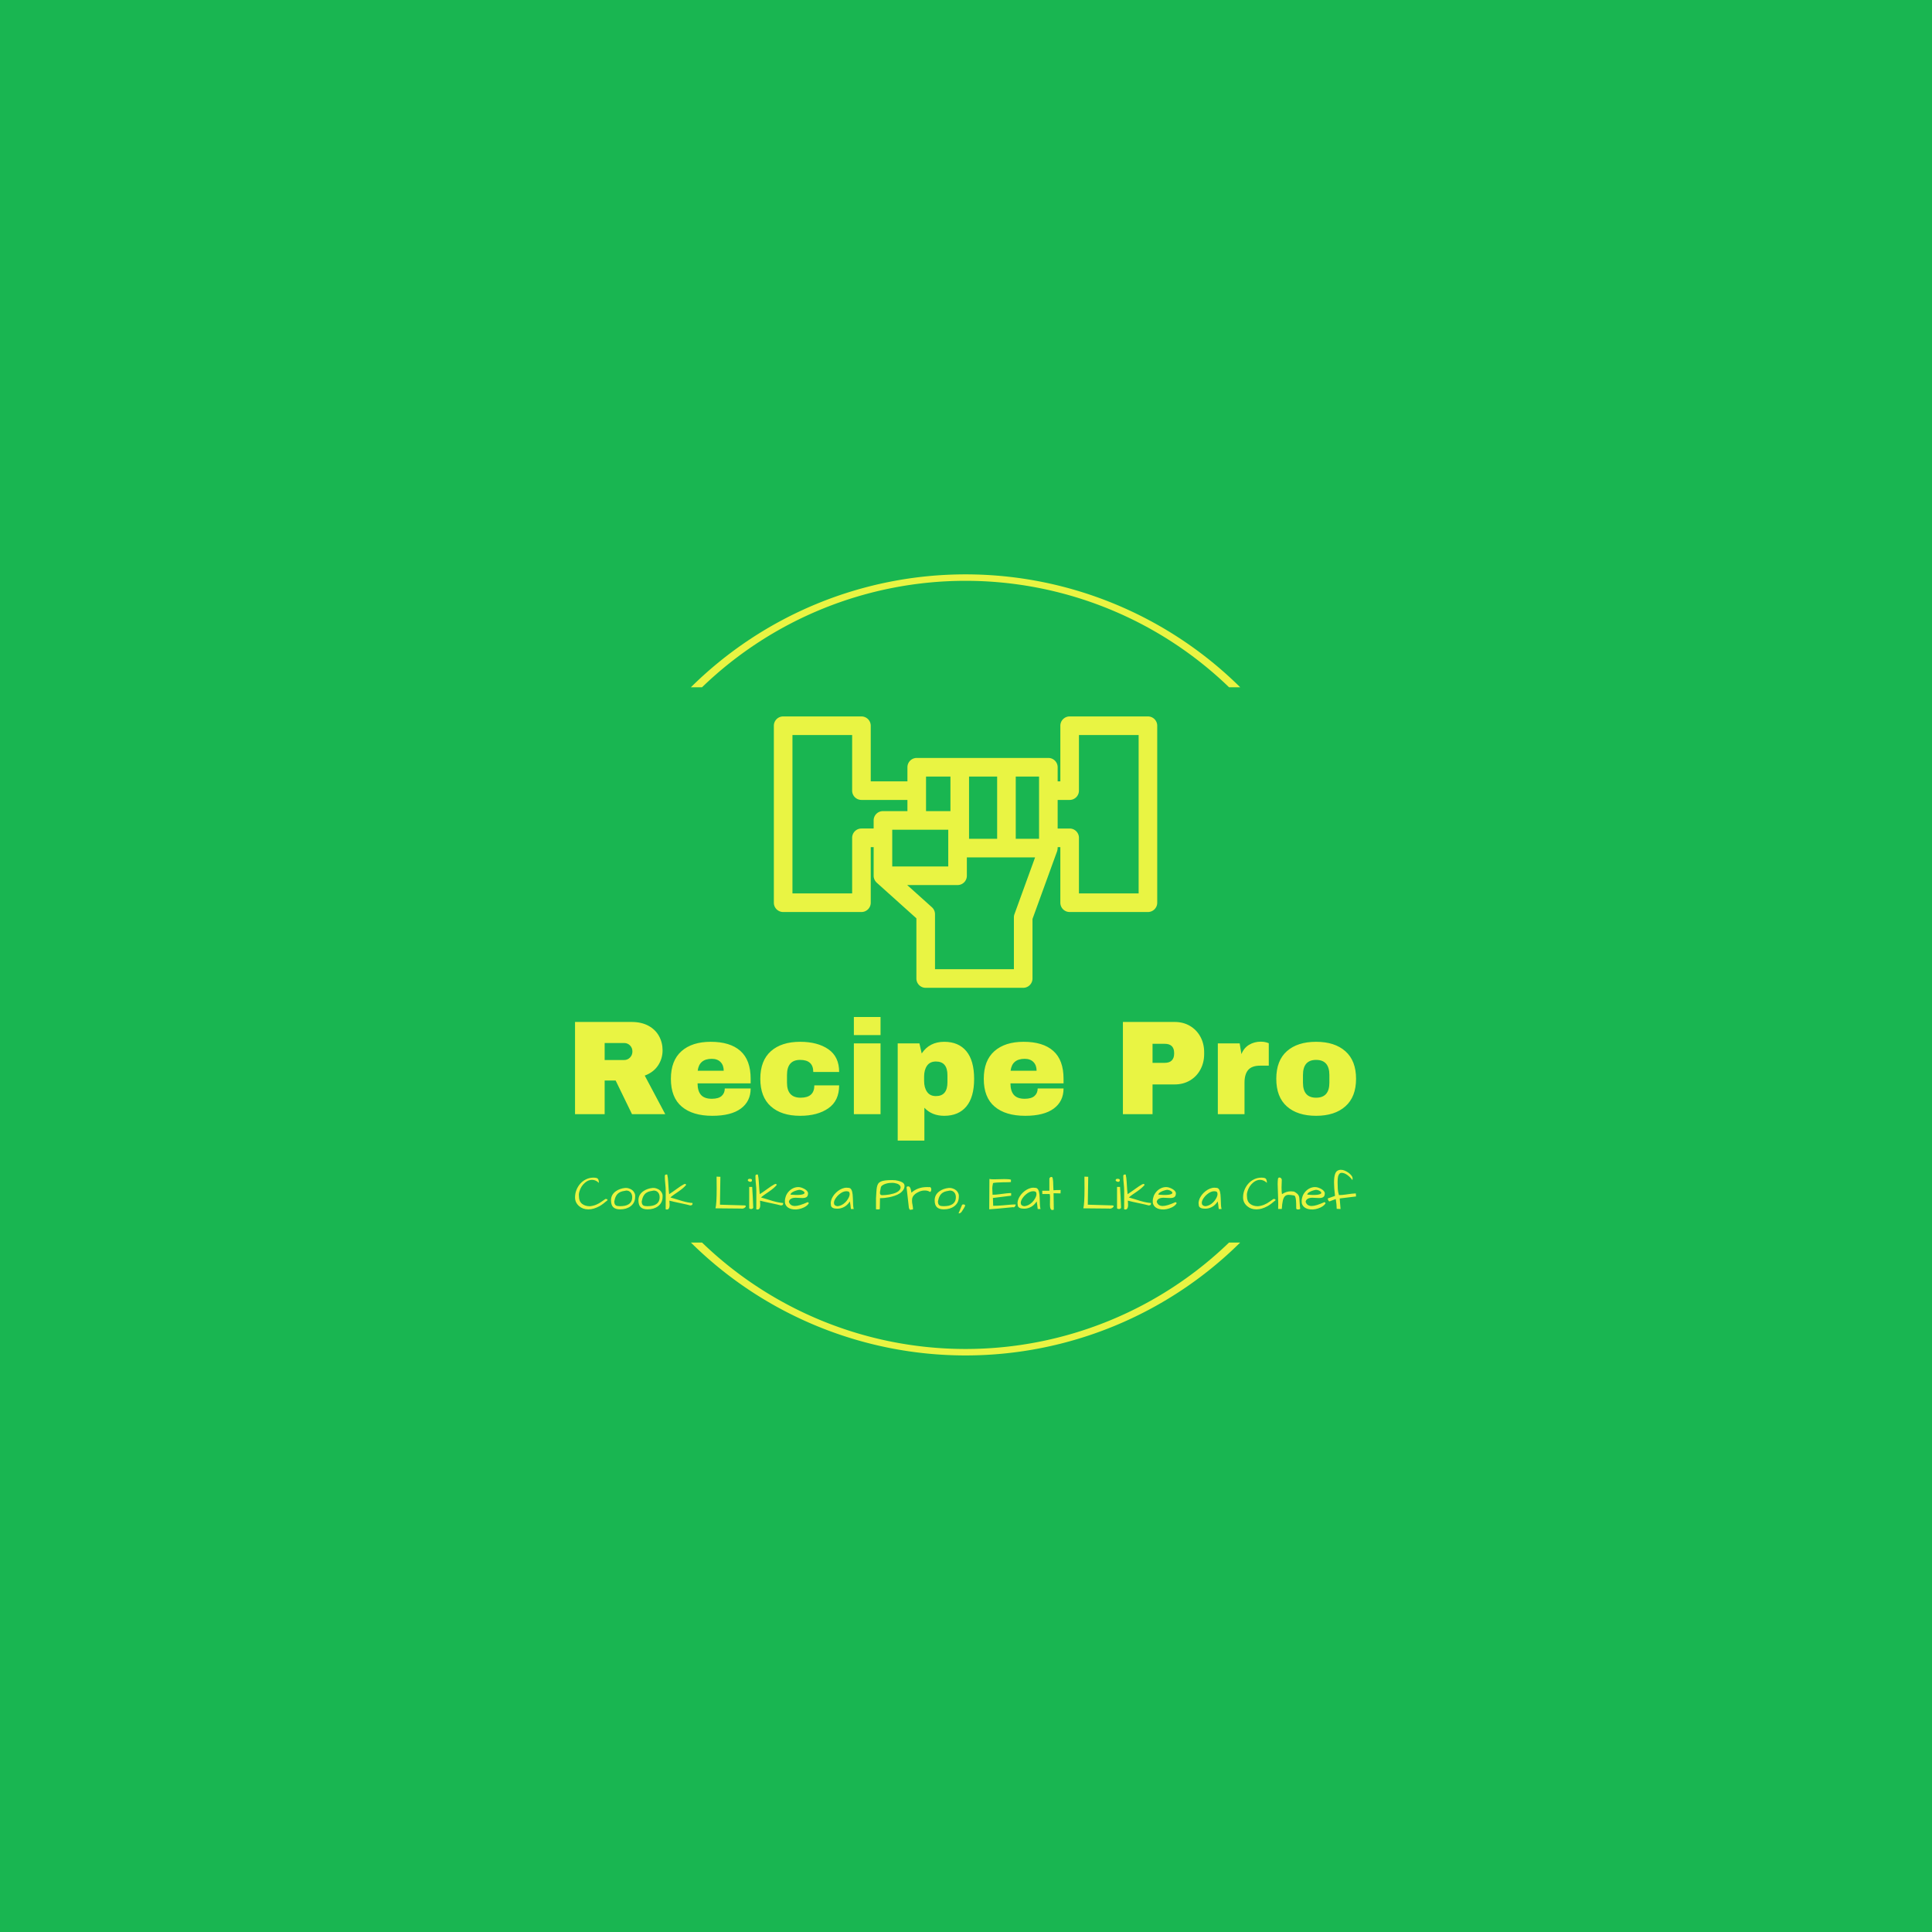<svg xmlns="http://www.w3.org/2000/svg" version="1.1" xmlns:xlink="http://www.w3.org/1999/xlink" xmlns:svgjs="http://svgjs.dev/svgjs" width="1500" height="1500" viewBox="0 0 1500 1500"><rect width="1500" height="1500" fill="#19b651"></rect><g transform="matrix(0.667,0,0,0.667,249.394,435.99)"><svg viewBox="0 0 396 248" data-background-color="#19b651" preserveAspectRatio="xMidYMid meet" height="939" width="1500" xmlns="http://www.w3.org/2000/svg" xmlns:xlink="http://www.w3.org/1999/xlink"><g id="tight-bounds" transform="matrix(1,0,0,1,0.24,0.4)"><svg viewBox="0 0 395.52 247.2" height="247.2" width="395.52"><g><svg></svg></g><g><svg viewBox="0 0 395.52 247.2" height="247.2" width="395.52"><g transform="matrix(1,0,0,1,77.698,47.215)"><svg viewBox="0 0 240.125 152.77" height="152.77" width="240.125"><g><svg viewBox="0 0 240.125 152.77" height="152.77" width="240.125"><g><svg viewBox="0 0 244.431 155.509" height="152.77" width="240.125"><g transform="matrix(1,0,0,1,0,94.058)"><svg viewBox="0 0 244.431 61.451" height="61.451" width="244.431"><g id="textblocktransform"><svg viewBox="0 0 244.431 61.451" height="61.451" width="244.431" id="textblock"><g><svg viewBox="0 0 244.431 38.683" height="38.683" width="244.431"><g transform="matrix(1,0,0,1,0,0)"><svg width="244.431" viewBox="3.7 -36.25 291.28 46.1" height="38.683" data-palette-color="#e9f443"><path d="M36.35-23.85Q36.35-20.7 34.65-18.15 32.95-15.6 29.7-14.4L29.7-14.4 37.35 0 24.95 0 18.85-12.55 14.75-12.55 14.75 0 3.7 0 3.7-34.4 24.75-34.4Q28.45-34.4 31.08-32.98 33.7-31.55 35.02-29.13 36.35-26.7 36.35-23.85L36.35-23.85ZM25.1-23.4Q25.1-24.75 24.2-25.65 23.3-26.55 22-26.55L22-26.55 14.75-26.55 14.75-20.2 22-20.2Q23.3-20.2 24.2-21.13 25.1-22.05 25.1-23.4L25.1-23.4ZM54.3-27Q61.55-27 65.37-23.6 69.2-20.2 69.2-13.2L69.2-13.2 69.2-11.5 49.4-11.5Q49.4-8.65 50.67-7.2 51.95-5.75 54.7-5.75L54.7-5.75Q57.2-5.75 58.37-6.8 59.55-7.85 59.55-9.6L59.55-9.6 69.2-9.6Q69.2-4.8 65.55-2.1 61.9 0.6 54.9 0.6L54.9 0.6Q47.55 0.6 43.5-2.83 39.45-6.25 39.45-13.2L39.45-13.2Q39.45-20 43.4-23.5 47.35-27 54.3-27L54.3-27ZM54.7-20.65Q50-20.65 49.45-16.2L49.45-16.2 59.15-16.2Q59.15-18.25 57.97-19.45 56.8-20.65 54.7-20.65L54.7-20.65ZM87.65-27Q94.15-27 98.17-24.23 102.2-21.45 102.2-15.75L102.2-15.75 92.55-15.75Q92.55-20.25 87.65-20.25L87.65-20.25Q82.75-20.25 82.75-14.6L82.75-14.6 82.75-11.75Q82.75-6.15 87.84-6.15L87.84-6.15Q92.95-6.15 92.95-10.75L92.95-10.75 102.2-10.75Q102.2-5 98.17-2.2 94.15 0.6 87.65 0.6L87.65 0.6Q80.7 0.6 76.75-2.9 72.8-6.4 72.8-13.2L72.8-13.2Q72.8-20 76.75-23.5 80.7-27 87.65-27L87.65-27ZM117.64-29.5L107.69-29.5 107.69-36.25 117.64-36.25 117.64-29.5ZM117.64 0L107.69 0 107.69-26.4 117.64-26.4 117.64 0ZM141.39-27Q146.74-27 149.64-23.5 152.54-20 152.54-13.15L152.54-13.15Q152.54-6.35 149.64-2.88 146.74 0.6 141.39 0.6L141.39 0.6Q136.79 0.6 133.99-2.4L133.99-2.4 133.99 9.85 124.04 9.85 124.04-26.4 132.14-26.4 132.99-22.65Q135.89-27 141.39-27L141.39-27ZM138.29-19.65Q136.09-19.65 134.99-18.1 133.89-16.55 133.89-14.05L133.89-14.05 133.89-12.4Q133.89-9.9 134.99-8.33 136.09-6.75 138.29-6.75L138.29-6.75Q142.59-6.75 142.59-11.9L142.59-11.9 142.59-14.55Q142.59-19.65 138.29-19.65L138.29-19.65ZM170.99-27Q178.24-27 182.06-23.6 185.89-20.2 185.89-13.2L185.89-13.2 185.89-11.5 166.09-11.5Q166.09-8.65 167.36-7.2 168.64-5.75 171.39-5.75L171.39-5.75Q173.89-5.75 175.06-6.8 176.24-7.85 176.24-9.6L176.24-9.6 185.89-9.6Q185.89-4.8 182.24-2.1 178.59 0.6 171.59 0.6L171.59 0.6Q164.24 0.6 160.19-2.83 156.14-6.25 156.14-13.2L156.14-13.2Q156.14-20 160.09-23.5 164.04-27 170.99-27L170.99-27ZM171.39-20.65Q166.69-20.65 166.14-16.2L166.14-16.2 175.84-16.2Q175.84-18.25 174.66-19.45 173.49-20.65 171.39-20.65L171.39-20.65ZM227.33-34.4Q230.53-34.4 233.03-32.93 235.53-31.45 236.93-28.88 238.33-26.3 238.33-23.1L238.33-23.1 238.33-22.45Q238.33-19.25 236.93-16.65 235.53-14.05 233.03-12.58 230.53-11.1 227.33-11.1L227.33-11.1 219.08-11.1 219.08 0 208.03 0 208.03-34.4 227.33-34.4ZM219.08-26.25L219.08-19.15 223.63-19.15Q225.38-19.15 226.26-20.05 227.13-20.95 227.13-22.5L227.13-22.5 227.13-22.9Q227.13-24.5 226.26-25.38 225.38-26.25 223.63-26.25L223.63-26.25 219.08-26.25ZM259.48-27.05Q260.63-27.05 261.53-26.78 262.43-26.5 262.43-26.45L262.43-26.45 262.43-18.1 259.23-18.1Q256.13-18.1 254.75-16.5 253.38-14.9 253.38-11.75L253.38-11.75 253.38 0 243.43 0 243.43-26.4 251.58-26.4 252.23-22.4Q253.13-24.7 255.08-25.88 257.03-27.05 259.48-27.05L259.48-27.05ZM280.08-27Q287.03-27 291-23.48 294.98-19.95 294.98-13.2L294.98-13.2Q294.98-6.45 291-2.93 287.03 0.6 280.08 0.6L280.08 0.6Q273.13 0.6 269.18-2.9 265.23-6.4 265.23-13.2L265.23-13.2Q265.23-20 269.18-23.5 273.13-27 280.08-27L280.08-27ZM280.08-20.25Q275.18-20.25 275.18-14.6L275.18-14.6 275.18-11.75Q275.18-6.15 280.08-6.15L280.08-6.15Q285.03-6.15 285.03-11.75L285.03-11.75 285.03-14.6Q285.03-20.25 280.08-20.25L280.08-20.25Z" opacity="1" transform="matrix(1,0,0,1,0,0)" fill="#e9f443" class="wordmark-text-0" data-fill-palette-color="primary" id="text-0"></path></svg></g></svg></g><g transform="matrix(1,0,0,1,0,47.815)"><svg viewBox="0 0 244.431 13.637" height="13.637" width="244.431"><g transform="matrix(1,0,0,1,0,0)"><svg width="244.431" viewBox="1.07 -40.53 800.76 44.68" height="13.637" data-palette-color="#e9f443"><path d="M25.49-27.1L25.49-27.1Q22.31-30.22 18.46-30.22L18.46-30.22Q14.79-30.22 11.43-27.44L11.43-27.44Q7.18-23.93 5.57-18.36L5.57-18.36Q4.98-16.36 4.98-15.04 4.98-13.72 5.08-12.99L5.08-12.99Q5.08-8.15 8.35-5.57L8.35-5.57Q11.43-3.17 16.21-3.17L16.21-3.17Q22.75-3.71 28.76-8.2L28.76-8.2Q30.42-9.47 32.28-10.64L32.28-10.64Q32.96-10.64 33.67-10.45 34.38-10.25 34.38-9.33L34.38-9.33Q29.54-5.13 26.22-3.27L26.22-3.27Q20.07 0.05 15.09 0.05L15.09 0.05Q14.75 0.05 14.45 0.05L14.45 0.05Q9.03 0.05 5.18-3.32L5.18-3.32Q1.07-6.88 1.07-12.21L1.07-12.21Q1.07-16.21 2.51-19.87 3.96-23.54 6.47-26.34 8.98-29.15 12.43-30.81 15.87-32.47 19.82-32.47L19.82-32.47Q23.19-32.47 24.22-31.54L24.22-31.54Q25.49-30.42 25.49-27.1ZM37.94-9.28L37.94-9.28Q37.94-15.04 42.92-18.55L42.92-18.55Q46.87-21.34 52.44-21.92L52.44-21.92Q52.73-21.92 53.81-21.92 54.88-21.92 56.69-21.29L56.69-21.29Q60.69-19.92 62.16-16.46L62.16-16.46Q62.74-15.09 62.74-14.14 62.74-13.18 62.69-12.79L62.69-12.79Q62.69-6.69 58.05-3.17L58.05-3.17Q53.76 0.05 47.31 0.05L47.31 0.05Q42.67 0.05 40.31-2.1 37.94-4.25 37.94-9.28ZM41.31-8.11L41.31-8.11Q41.31-5.08 42.92-4L42.92-4Q44.14-3.22 47.02-3.22 49.9-3.22 52.1-3.66 54.29-4.1 56-5.18L56-5.18Q59.67-7.52 59.67-12.45L59.67-12.45Q59.67-15.38 58.1-17.24L58.1-17.24Q56.39-19.24 53.61-19.24L53.61-19.24Q51.71-18.9 49.78-18.51 47.85-18.12 46.14-16.99L46.14-16.99Q42.43-14.6 41.31-8.11ZM66.06-9.28L66.06-9.28Q66.06-15.04 71.04-18.55L71.04-18.55Q75-21.34 80.56-21.92L80.56-21.92Q80.85-21.92 81.93-21.92 83-21.92 84.81-21.29L84.81-21.29Q88.81-19.92 90.28-16.46L90.28-16.46Q90.86-15.09 90.86-14.14 90.86-13.18 90.82-12.79L90.82-12.79Q90.82-6.69 86.18-3.17L86.18-3.17Q81.88 0.05 75.43 0.05L75.43 0.05Q70.8 0.05 68.43-2.1 66.06-4.25 66.06-9.28ZM69.43-8.11L69.43-8.11Q69.43-5.08 71.04-4L71.04-4Q72.26-3.22 75.14-3.22 78.02-3.22 80.22-3.66 82.42-4.1 84.13-5.18L84.13-5.18Q87.79-7.52 87.79-12.45L87.79-12.45Q87.79-15.38 86.23-17.24L86.23-17.24Q84.52-19.24 81.73-19.24L81.73-19.24Q79.83-18.9 77.9-18.51 75.97-18.12 74.26-16.99L74.26-16.99Q70.55-14.6 69.43-8.11ZM97.8-8.89L97.8-8.89 98.04-4.64Q98.04-0.73 96.18 0.1L96.18 0.1Q95.79 0.24 95.26 0.24 94.72 0.24 93.99 0L93.99 0 94.04-18.26Q94.04-22.22 93.57-26.2 93.11-30.18 93.11-34.13L93.11-34.13Q93.11-35.69 94.77-35.69L94.77-35.69 95.16-35.69Q95.5-35.69 95.6-35.64L95.6-35.64Q96.33-32.62 96.57-28.32L96.57-28.32Q97.11-18.8 97.55-15.53L97.55-15.53Q98.38-15.97 101.26-18.02 104.14-20.07 105.9-21.31 107.66-22.56 109.22-23.63L109.22-23.63Q112.88-26.03 113.81-26.03L113.81-26.03Q114.59-26.03 115.03-25.1L115.03-25.1Q112.59-22.02 107.17-18.26L107.17-18.26Q104.97-16.75 102.8-15.26 100.63-13.77 98.82-12.16L98.82-12.16Q102.09-11.28 105.02-10.33 107.95-9.38 110.69-8.59L110.69-8.59Q116.98-6.74 121.53-6.49L121.53-6.49Q121.53-5.18 121.28-4.79L121.28-4.79Q120.84-4.1 119.47-4L119.47-4 119.08-4Q116.11-4.83 111.17-5.86L111.17-5.86Q101.46-7.86 97.8-8.89ZM146.28-21.34L146.28-21.34 146.18-33.5 150.09-33.35 149.65-4.74 175.38-4Q176.16-3.76 176.16-3.17 176.16-2.59 175.43-1.95L175.43-1.95Q174.01-0.68 172.2-0.68L172.2-0.68Q171.76-0.68 171.28-0.78L171.28-0.78 145.06-1.03Q146.28-5.57 146.28-21.34ZM179.62-22.95L182.7-22.95Q183.33-13.82 183.77-1.81L183.77-1.81Q183.48-0.29 181.43-0.29L181.43-0.29Q180.89-0.29 180.33-0.51 179.77-0.73 179.62-1.12L179.62-1.12 179.62-22.95ZM178.16-29.59L178.16-29.59Q178.16-31.3 180.16-31.3L180.16-31.3Q181.48-31.3 182.31-30.71L182.31-30.71Q182.46-30.18 182.46-29.66 182.46-29.15 182.07-28.66L182.07-28.66Q181.67-28.17 180.89-28.17 180.11-28.17 179.33-28.54 178.55-28.91 178.16-29.59ZM190.71-8.89L190.71-8.89 190.95-4.64Q190.95-0.73 189.09 0.1L189.09 0.1Q188.7 0.24 188.17 0.24 187.63 0.24 186.9 0L186.9 0 186.95-18.26Q186.95-22.22 186.48-26.2 186.02-30.18 186.02-34.13L186.02-34.13Q186.02-35.69 187.68-35.69L187.68-35.69 188.07-35.69Q188.41-35.69 188.51-35.64L188.51-35.64Q189.24-32.62 189.48-28.32L189.48-28.32Q190.02-18.8 190.46-15.53L190.46-15.53Q191.29-15.97 194.17-18.02 197.05-20.07 198.81-21.31 200.57-22.56 202.13-23.63L202.13-23.63Q205.79-26.03 206.72-26.03L206.72-26.03Q207.5-26.03 207.94-25.1L207.94-25.1Q205.5-22.02 200.08-18.26L200.08-18.26Q197.88-16.75 195.71-15.26 193.54-13.77 191.73-12.16L191.73-12.16Q195-11.28 197.93-10.33 200.86-9.38 203.6-8.59L203.6-8.59Q209.89-6.74 214.44-6.49L214.44-6.49Q214.44-5.18 214.19-4.79L214.19-4.79Q213.75-4.1 212.38-4L212.38-4 211.99-4Q209.02-4.83 204.08-5.86L204.08-5.86Q194.37-7.86 190.71-8.89ZM226.54-3.42L226.54-3.42Q230.84-3.42 239.48-7.32L239.48-7.32Q240.02-7.32 240.36-6.96 240.7-6.59 240.7-6.1L240.7-6.1Q238.75-2.78 233.23-0.93 227.71 0.93 222.93-0.29L222.93-0.29Q217.51-1.71 216.34-6.4L216.34-6.4Q216.24-7.32 216.24-8.89 216.24-10.45 217.05-13.01 217.85-15.58 219.8-17.87 221.76-20.17 224.39-21.48 227.03-22.8 230.01-22.8L230.01-22.8Q232.84-22.8 236.36-20.85L236.36-20.85Q238.02-19.92 238.99-18.75 239.97-17.58 239.97-16.36L239.97-16.36Q239.97-16.02 239.92-15.67L239.92-15.67Q239.82-12.7 237.04-11.91L237.04-11.91Q235.82-11.57 234.21-11.57L234.21-11.57 227.18-11.87Q223.66-11.87 221.81-10.35L221.81-10.35Q220.73-9.52 220.29-7.86L220.29-7.86Q221.51-3.42 226.54-3.42ZM235.26-18.51Q234.16-19.29 232.99-19.63 231.82-19.97 231.03-19.97 230.25-19.97 228.5-19.46 226.74-18.95 225.37-18.31L225.37-18.31Q222-16.75 222-15.04L222-15.04Q225.91-14.7 227.86-14.7L227.86-14.7Q233.28-14.7 235.19-15.63L235.19-15.63Q236.36-16.11 236.36-16.85L236.36-16.85Q236.36-17.72 235.26-18.51ZM282.84-8.11L282.84-8.11Q279.17-2.34 273.07-0.98L273.07-0.98Q271.65-0.68 270.51-0.68 269.36-0.68 268.6-0.71 267.85-0.73 266.92-0.93 265.99-1.12 265.21-1.56L265.21-1.56Q263.4-2.59 263.4-4.44L263.4-4.44Q263.21-5.32 263.21-6.42 263.21-7.52 263.7-9.33 264.18-11.13 265.48-13.23 266.77-15.33 268.63-17.09L268.63-17.09Q272.48-20.8 276.98-21.88L276.98-21.88Q278.3-22.17 279.39-22.17 280.49-22.17 281.37-22.02L281.37-22.02Q284.2-22.02 285.18-18.16L285.18-18.16Q285.81-15.72 285.94-11.35 286.06-6.98 286.18-4.61 286.3-2.25 286.79-0.29L286.79-0.29 283.91-0.29Q283.72-1.61 283.62-2.64 283.52-3.66 283.42-4.54L283.42-4.54Q283.18-6.59 282.84-8.11ZM282.64-15.67L282.64-15.67Q282.64-18.51 279.86-18.51L279.86-18.51Q279.52-18.55 279.17-18.55L279.17-18.55Q275.61-18.55 271.65-15.14L271.65-15.14Q269.8-13.57 268.48-11.62L268.48-11.62Q266.53-8.84 266.53-6.64L266.53-6.64Q266.53-3.76 269.85-3.22L269.85-3.22Q274.24-3.32 278.25-7.23L278.25-7.23Q279.96-8.94 281.08-10.94L281.08-10.94Q282.64-13.62 282.64-15.67ZM311.84 0.1L311.84 0.1 309.64 0 309.64-11.38Q309.88-15.04 310.03-17.87 310.18-20.7 310.57-22.75 310.96-24.8 311.84-26.2 312.71-27.59 314.47-28.42L314.47-28.42Q317.65-29.98 326.14-29.98L326.14-29.98Q329.8-29.98 332.34-29.27 334.88-28.56 336.1-27.93L336.1-27.93Q338.89-26.56 338.89-24.12 338.89-21.68 337.49-19.7 336.1-17.72 333.88-16.28 331.66-14.84 328.88-13.92 326.09-12.99 323.31-12.4L323.31-12.4Q318.33-11.43 313.74-11.43L313.74-11.43 313.54-0.49Q313.54 0.1 311.84 0.1ZM313.69-16.94L313.69-16.94Q313.69-14.5 315.79-14.5L315.79-14.5Q316.08-14.5 316.82-14.53 317.55-14.55 319.38-14.67 321.21-14.79 323.26-15.16 325.31-15.53 327.39-16.11 329.46-16.7 331.12-17.58L331.12-17.58Q334.88-19.63 334.88-22.8L334.88-22.8Q334.15-25.98 329.07-26.86L329.07-26.86Q327.56-27.15 326.36-27.15 325.17-27.15 323.53-27.03 321.89-26.9 319.75-26.27 317.6-25.63 316.13-24.56 314.67-23.49 314.52-22.07L314.52-22.07Q314.47-21.48 314.28-20.7L314.28-20.7Q313.69-18.21 313.69-16.94ZM364.96-17.82L364.96-17.82Q362.91-19.29 359.68-19.29L359.68-19.29Q356.66-19.29 354.07-18.16L354.07-18.16Q349.19-16.11 347.38-12.89L347.38-12.89Q346.6-11.43 346.6-9.77L346.6-9.77Q346.6-9.47 346.6-8.13 346.6-6.79 347.09-4.52 347.57-2.25 347.57 0.1L347.57 0.1Q346.55 0.15 345.91 0.34 345.28 0.54 344.84 0.54 344.4 0.54 344.08 0.15 343.77-0.24 343.38-1.37L343.38-1.37Q343.33-1.66 343.18-3.03 343.03-4.39 342.81-6.35 342.59-8.3 342.33-10.62 342.06-12.94 341.81-15.19L341.81-15.19Q341.28-20.07 340.98-22.36L340.98-22.36Q340.98-23.54 342.69-23.54L342.69-23.54Q343.72-23.54 344.3-22.68 344.89-21.83 345.23-20.73 345.57-19.63 345.7-18.55 345.82-17.48 345.91-17.04L345.91-17.04Q352.36-22.8 361.93-22.8L361.93-22.8Q363-22.8 364.18-22.75L364.18-22.75Q364.47-22.8 364.91-22.8 365.35-22.8 365.79-22.22L365.79-22.22Q366.32-21.53 366.32-20.56L366.32-20.56Q366.32-18.12 364.96-17.82ZM369.79-9.28L369.79-9.28Q369.79-15.04 374.77-18.55L374.77-18.55Q378.72-21.34 384.29-21.92L384.29-21.92Q384.58-21.92 385.66-21.92 386.73-21.92 388.54-21.29L388.54-21.29Q392.54-19.92 394.01-16.46L394.01-16.46Q394.59-15.09 394.59-14.14 394.59-13.18 394.55-12.79L394.55-12.79Q394.55-6.69 389.91-3.17L389.91-3.17Q385.61 0.05 379.16 0.05L379.16 0.05Q374.53 0.05 372.16-2.1 369.79-4.25 369.79-9.28ZM373.16-8.11L373.16-8.11Q373.16-5.08 374.77-4L374.77-4Q375.99-3.22 378.87-3.22 381.75-3.22 383.95-3.66 386.15-4.1 387.86-5.18L387.86-5.18Q391.52-7.52 391.52-12.45L391.52-12.45Q391.52-15.38 389.96-17.24L389.96-17.24Q388.25-19.24 385.46-19.24L385.46-19.24Q383.56-18.9 381.63-18.51 379.7-18.12 377.99-16.99L377.99-16.99Q374.28-14.6 373.16-8.11ZM394.3 4.05L397.72-4.2Q398.01-4.83 398.4-4.93 398.79-5.03 399.23-5.03 399.67-5.03 400.06-4.93L400.06-4.93Q400.74-4.74 401.04-4.1L401.04-4.1Q401.04-4 401.04-3.83 401.04-3.66 400.84-3.2 400.65-2.73 400.23-1.98 399.82-1.22 399.33-0.42 398.84 0.39 398.35 1.12 397.86 1.86 397.64 2.25 397.42 2.64 397.08 2.98L397.08 2.98Q395.91 4.15 394.88 4.15L394.88 4.15Q394.59 4.15 394.3 4.05L394.3 4.05ZM430.62-30.76L441.51-31.01Q446.39-31.01 448-30.37L448-30.37 448-27.98Q446.69-27.78 444.39-27.76 442.1-27.73 439.51-27.69L439.51-27.69Q432.28-27.54 429.65-26.95L429.65-26.95Q428.81-23.05 428.86-21.63 428.91-20.21 428.96-19.43L428.96-19.43Q429.16-17.53 429.16-14.94L429.16-14.94Q432.48-14.94 436.75-15.53 441.02-16.11 443.37-16.38 445.71-16.65 448.2-16.65L448.2-16.65 448.2-13.96 429.5-11.62 429.79-3.61Q434.63-3.61 439.68-4.08 444.73-4.54 447.35-4.76 449.96-4.98 452.89-4.98L452.89-4.98Q452.89-4 452.3-3.13L452.3-3.13Q451.13-1.56 450.2-2.2L450.2-2.2Q441.61-1.27 434.85-0.73 428.08-0.2 425.74 0L425.74 0 425.93-31.15Q427.2-30.76 430.62-30.76L430.62-30.76ZM474.37-8.11L474.37-8.11Q470.71-2.34 464.6-0.98L464.6-0.98Q463.19-0.68 462.04-0.68 460.89-0.68 460.14-0.71 459.38-0.73 458.45-0.93 457.52-1.12 456.74-1.56L456.74-1.56Q454.94-2.59 454.94-4.44L454.94-4.44Q454.74-5.32 454.74-6.42 454.74-7.52 455.23-9.33 455.72-11.13 457.01-13.23 458.3-15.33 460.16-17.09L460.16-17.09Q464.02-20.8 468.51-21.88L468.51-21.88Q469.83-22.17 470.93-22.17 472.03-22.17 472.9-22.02L472.9-22.02Q475.74-22.02 476.71-18.16L476.71-18.16Q477.35-15.72 477.47-11.35 477.59-6.98 477.71-4.61 477.84-2.25 478.32-0.29L478.32-0.29 475.44-0.29Q475.25-1.61 475.15-2.64 475.05-3.66 474.96-4.54L474.96-4.54Q474.71-6.59 474.37-8.11ZM474.17-15.67L474.17-15.67Q474.17-18.51 471.39-18.51L471.39-18.51Q471.05-18.55 470.71-18.55L470.71-18.55Q467.14-18.55 463.19-15.14L463.19-15.14Q461.33-13.57 460.01-11.62L460.01-11.62Q458.06-8.84 458.06-6.64L458.06-6.64Q458.06-3.76 461.38-3.22L461.38-3.22Q465.78-3.32 469.78-7.23L469.78-7.23Q471.49-8.94 472.61-10.94L472.61-10.94Q474.17-13.62 474.17-15.67ZM487.99-4.69L487.99-4.69 488.09-12.5Q488.09-14.36 487.75-15.67L487.75-15.67 480.18-15.67 480.08-19.04 487.4-19.04 487.4-31.64Q487.55-32.08 487.99-32.52L487.99-32.52Q488.67-33.2 489.14-33.2 489.6-33.2 489.94-33.11 490.28-33.01 490.68-32.42L490.68-32.42Q491.46-29.2 491.46-22.71L491.46-22.71Q491.46-21.09 491.6-19.53L491.6-19.53Q493.17-19.73 494.73-19.73L494.73-19.73Q494.73-19.73 497.27-19.73L497.27-19.73Q498.19-19.73 498.98-19.82L498.98-19.82 498.83-16.31 491.7-16.5 491.94 0.34Q491.07 0.73 490.43 0.73L490.43 0.73Q487.99 0.73 487.99-4.69ZM523.43-21.34L523.43-21.34 523.34-33.5 527.24-33.35 526.8-4.74 552.54-4Q553.32-3.76 553.32-3.17 553.32-2.59 552.58-1.95L552.58-1.95Q551.17-0.68 549.36-0.68L549.36-0.68Q548.92-0.68 548.43-0.78L548.43-0.78 522.21-1.03Q523.43-5.57 523.43-21.34ZM556.78-22.95L559.86-22.95Q560.49-13.82 560.93-1.81L560.93-1.81Q560.64-0.29 558.59-0.29L558.59-0.29Q558.05-0.29 557.49-0.51 556.93-0.73 556.78-1.12L556.78-1.12 556.78-22.95ZM555.32-29.59L555.32-29.59Q555.32-31.3 557.32-31.3L557.32-31.3Q558.64-31.3 559.47-30.71L559.47-30.71Q559.61-30.18 559.61-29.66 559.61-29.15 559.22-28.66L559.22-28.66Q558.83-28.17 558.05-28.17 557.27-28.17 556.49-28.54 555.71-28.91 555.32-29.59ZM567.86-8.89L567.86-8.89 568.11-4.64Q568.11-0.73 566.25 0.1L566.25 0.1Q565.86 0.24 565.32 0.24 564.79 0.24 564.05 0L564.05 0 564.1-18.26Q564.1-22.22 563.64-26.2 563.17-30.18 563.17-34.13L563.17-34.13Q563.17-35.69 564.84-35.69L564.84-35.69 565.23-35.69Q565.57-35.69 565.67-35.64L565.67-35.64Q566.4-32.62 566.64-28.32L566.64-28.32Q567.18-18.8 567.62-15.53L567.62-15.53Q568.45-15.97 571.33-18.02 574.21-20.07 575.97-21.31 577.73-22.56 579.29-23.63L579.29-23.63Q582.95-26.03 583.88-26.03L583.88-26.03Q584.66-26.03 585.1-25.1L585.1-25.1Q582.66-22.02 577.24-18.26L577.24-18.26Q575.04-16.75 572.87-15.26 570.69-13.77 568.89-12.16L568.89-12.16Q572.16-11.28 575.09-10.33 578.02-9.38 580.75-8.59L580.75-8.59Q587.05-6.74 591.59-6.49L591.59-6.49Q591.59-5.18 591.35-4.79L591.35-4.79Q590.91-4.1 589.54-4L589.54-4 589.15-4Q586.17-4.83 581.24-5.86L581.24-5.86Q571.52-7.86 567.86-8.89ZM603.7-3.42L603.7-3.42Q608-3.42 616.64-7.32L616.64-7.32Q617.18-7.32 617.52-6.96 617.86-6.59 617.86-6.1L617.86-6.1Q615.91-2.78 610.39-0.93 604.87 0.93 600.09-0.29L600.09-0.29Q594.67-1.71 593.49-6.4L593.49-6.4Q593.4-7.32 593.4-8.89 593.4-10.45 594.2-13.01 595.01-15.58 596.96-17.87 598.91-20.17 601.55-21.48 604.19-22.8 607.17-22.8L607.17-22.8Q610-22.8 613.51-20.85L613.51-20.85Q615.17-19.92 616.15-18.75 617.13-17.58 617.13-16.36L617.13-16.36Q617.13-16.02 617.08-15.67L617.08-15.67Q616.98-12.7 614.2-11.91L614.2-11.91Q612.98-11.57 611.37-11.57L611.37-11.57 604.33-11.87Q600.82-11.87 598.96-10.35L598.96-10.35Q597.89-9.52 597.45-7.86L597.45-7.86Q598.67-3.42 603.7-3.42ZM612.42-18.51Q611.32-19.29 610.15-19.63 608.97-19.97 608.19-19.97 607.41-19.97 605.65-19.46 603.9-18.95 602.53-18.31L602.53-18.31Q599.16-16.75 599.16-15.04L599.16-15.04Q603.06-14.7 605.02-14.7L605.02-14.7Q610.44-14.7 612.34-15.63L612.34-15.63Q613.51-16.11 613.51-16.85L613.51-16.85Q613.51-17.72 612.42-18.51ZM659.99-8.11L659.99-8.11Q656.33-2.34 650.23-0.98L650.23-0.98Q648.81-0.68 647.66-0.68 646.52-0.68 645.76-0.71 645-0.73 644.08-0.93 643.15-1.12 642.37-1.56L642.37-1.56Q640.56-2.59 640.56-4.44L640.56-4.44Q640.36-5.32 640.36-6.42 640.36-7.52 640.85-9.33 641.34-11.13 642.64-13.23 643.93-15.33 645.78-17.09L645.78-17.09Q649.64-20.8 654.13-21.88L654.13-21.88Q655.45-22.17 656.55-22.17 657.65-22.17 658.53-22.02L658.53-22.02Q661.36-22.02 662.34-18.16L662.34-18.16Q662.97-15.72 663.09-11.35 663.22-6.98 663.34-4.61 663.46-2.25 663.95-0.29L663.95-0.29 661.07-0.29Q660.87-1.61 660.77-2.64 660.68-3.66 660.58-4.54L660.58-4.54Q660.34-6.59 659.99-8.11ZM659.8-15.67L659.8-15.67Q659.8-18.51 657.02-18.51L657.02-18.51Q656.67-18.55 656.33-18.55L656.33-18.55Q652.77-18.55 648.81-15.14L648.81-15.14Q646.96-13.57 645.64-11.62L645.64-11.62Q643.68-8.84 643.68-6.64L643.68-6.64Q643.68-3.76 647.01-3.22L647.01-3.22Q651.4-3.32 655.4-7.23L655.4-7.23Q657.11-8.94 658.24-10.94L658.24-10.94Q659.8-13.62 659.8-15.67ZM710.43-27.1L710.43-27.1Q707.25-30.22 703.4-30.22L703.4-30.22Q699.73-30.22 696.37-27.44L696.37-27.44Q692.12-23.93 690.51-18.36L690.51-18.36Q689.92-16.36 689.92-15.04 689.92-13.72 690.02-12.99L690.02-12.99Q690.02-8.15 693.29-5.57L693.29-5.57Q696.37-3.17 701.15-3.17L701.15-3.17Q707.69-3.71 713.7-8.2L713.7-8.2Q715.36-9.47 717.22-10.64L717.22-10.64Q717.9-10.64 718.61-10.45 719.31-10.25 719.31-9.33L719.31-9.33Q714.48-5.13 711.16-3.27L711.16-3.27Q705.01 0.05 700.03 0.05L700.03 0.05Q699.69 0.05 699.39 0.05L699.39 0.05Q693.97 0.05 690.12-3.32L690.12-3.32Q686.01-6.88 686.01-12.21L686.01-12.21Q686.01-16.21 687.45-19.87 688.89-23.54 691.41-26.34 693.92-29.15 697.37-30.81 700.81-32.47 704.76-32.47L704.76-32.47Q708.13-32.47 709.16-31.54L709.16-31.54Q710.43-30.42 710.43-27.1ZM744.61-0.68L744.61-0.68Q744.17 0.15 742.33 0.15 740.5 0.15 740.5-1.17L740.5-1.17Q740.5-6.93 740.26-9.08L740.26-9.08Q739.82-13.82 738.4-14.16L738.4-14.16Q734.89-14.84 732.67-14.84 730.45-14.84 729-13.5 727.56-12.16 726.81-9.06 726.05-5.96 725.71-0.34L725.71-0.34 721.95-0.34Q722.05-3.13 722.05-5.52 722.05-7.91 721.95-11.21 721.85-14.5 721.7-18.41L721.7-18.41Q721.46-22.9 721.46-26 721.46-29.1 721.85-31.69L721.85-31.69Q722.34-32.62 723.27-32.62L723.27-32.62Q724.39-32.62 725.03-31.81 725.66-31.01 725.71-30.37L725.71-30.37 725.46-22.31Q725.46-17.77 725.9-15.53L725.9-15.53Q730.3-18.46 734.99-18.46L734.99-18.46Q736.5-18.46 738.21-18.21L738.21-18.21Q741.87-16.31 742.99-14.16L742.99-14.16Q743.53-13.04 743.68-11.77 743.82-10.5 743.87-8.89L743.87-8.89Q744.17-3.32 744.61-0.68ZM756.37-3.42L756.37-3.42Q760.67-3.42 769.31-7.32L769.31-7.32Q769.85-7.32 770.19-6.96 770.53-6.59 770.53-6.1L770.53-6.1Q768.58-2.78 763.06-0.93 757.54 0.93 752.76-0.29L752.76-0.29Q747.34-1.71 746.17-6.4L746.17-6.4Q746.07-7.32 746.07-8.89 746.07-10.45 746.87-13.01 747.68-15.58 749.63-17.87 751.59-20.17 754.22-21.48 756.86-22.8 759.84-22.8L759.84-22.8Q762.67-22.8 766.18-20.85L766.18-20.85Q767.84-19.92 768.82-18.75 769.8-17.58 769.8-16.36L769.8-16.36Q769.8-16.02 769.75-15.67L769.75-15.67Q769.65-12.7 766.87-11.91L766.87-11.91Q765.65-11.57 764.04-11.57L764.04-11.57 757.01-11.87Q753.49-11.87 751.63-10.35L751.63-10.35Q750.56-9.52 750.12-7.86L750.12-7.86Q751.34-3.42 756.37-3.42ZM765.09-18.51Q763.99-19.29 762.82-19.63 761.64-19.97 760.86-19.97 760.08-19.97 758.32-19.46 756.57-18.95 755.2-18.31L755.2-18.31Q751.83-16.75 751.83-15.04L751.83-15.04Q755.74-14.7 757.69-14.7L757.69-14.7Q763.11-14.7 765.01-15.63L765.01-15.63Q766.18-16.11 766.18-16.85L766.18-16.85Q766.18-17.72 765.09-18.51ZM801.48-16.31L801.48-16.31Q801.73-16.31 801.73-14.99 801.73-13.67 801.83-13.18L801.83-13.18 785.08-11.13 785.96-0.29 782-0.49Q782-4.88 781.03-10.55L781.03-10.55 774.68-8.11Q774.04-8.11 773.6-8.84L773.6-8.84Q772.82-10.11 772.82-11.13L772.82-11.13 780.24-13.77Q779.27-22.17 779.27-27.42 779.27-32.67 780.15-35.6 781.03-38.53 782.71-39.53 784.4-40.53 786.3-40.53 788.2-40.53 790.18-39.7 792.16-38.87 793.97-37.6 795.77-36.33 797.04-34.74 798.31-33.15 798.31-31.64L798.31-31.64Q798.31-30.47 798.07-29.98L798.07-29.98Q796.11-32.71 793.33-34.86L793.33-34.86Q790.01-37.4 787.08-37.4L787.08-37.4Q784.3-37.4 783.37-33.45L783.37-33.45Q782.93-31.4 782.93-27.66 782.93-23.93 783.13-20.83 783.32-17.72 784.3-14.6L784.3-14.6Q787.32-14.6 791.08-15.14L791.08-15.14Q798.31-16.26 801.48-16.31Z" opacity="1" transform="matrix(1,0,0,1,0,0)" fill="#e9f443" class="slogan-text-1" data-fill-palette-color="secondary" id="text-1"></path></svg></g></svg></g></svg></g></svg></g><g transform="matrix(1,0,0,1,62.228,0)"><svg viewBox="0 0 119.975 84.926" height="84.926" width="119.975"><g><svg xmlns="http://www.w3.org/2000/svg" xmlns:xlink="http://www.w3.org/1999/xlink" version="1.1" x="0" y="0" viewBox="10.207 28.231 123.666 87.539" enable-background="new 0 0 144.083 144" xml:space="preserve" height="84.926" width="119.975" class="icon-icon-0" data-fill-palette-color="accent" id="icon-0"><path d="M130.875 28.231H105.621A3 3 0 0 0 102.621 31.231V49.164H101.754V44.621A3 3 0 0 0 98.754 41.621H56.295A3 3 0 0 0 53.295 44.621V49.164H41.461V31.231A3 3 0 0 0 38.461 28.231H13.207A3 3 0 0 0 10.207 31.231V88.32A3 3 0 0 0 13.207 91.32H38.461A3 3 0 0 0 41.461 88.32V70.387H42.395V79.625C42.395 79.838 42.418 80.045 42.46 80.245 42.468 80.28 42.483 80.312 42.492 80.348 42.533 80.512 42.581 80.673 42.647 80.825 42.67 80.879 42.704 80.927 42.73 80.979 42.795 81.106 42.861 81.232 42.943 81.349 42.984 81.406 43.032 81.456 43.077 81.511 43.161 81.614 43.246 81.714 43.343 81.806 43.36 81.822 43.371 81.84 43.388 81.856L56.186 93.354V112.77A3 3 0 0 0 59.186 115.77H90.637A3 3 0 0 0 93.637 112.77V93.56L101.572 71.725C101.589 71.681 101.59 71.634 101.603 71.589A2.8 2.8 0 0 0 101.733 70.885C101.737 70.823 101.752 70.764 101.752 70.7V70.387H102.619V88.32A3 3 0 0 0 105.619 91.32H130.873A3 3 0 0 0 133.873 88.32V31.231C133.875 29.575 132.533 28.231 130.875 28.231M95.754 67.699H88.233V47.621H95.754zM73.17 47.621H82.233V67.699H73.17zM67.17 47.621V58.775H59.295V47.621zM48.395 76.624V64.775H66.463V76.624zM38.461 64.387A3 3 0 0 0 35.461 67.387V85.32H16.207V34.231H35.461V52.164A3 3 0 0 0 38.461 55.164H53.295V58.775H45.395A3 3 0 0 0 42.395 61.775V64.386H38.461zM87.82 92.006A3 3 0 0 0 87.639 93.03V109.768H62.188V92.015C62.188 91.163 61.827 90.352 61.193 89.784L53.224 82.625H69.463A3 3 0 0 0 72.463 79.625V73.7H94.472zM127.875 85.32H108.621V67.387A3 3 0 0 0 105.621 64.387H101.754V55.164H105.621A3 3 0 0 0 108.621 52.164V34.231H127.875z" fill="#e9f443" data-fill-palette-color="accent"></path></svg></g></svg></g><g></g></svg></g></svg></g></svg></g><g><path d="M113.325 38.244A120.062 120.062 0 0 1 282.195 38.244L278.768 38.244A116.635 116.635 0 0 0 116.752 38.244L113.325 38.244M113.325 208.956A120.062 120.062 0 0 0 282.195 208.956L278.768 208.956A116.635 116.635 0 0 1 116.752 208.956L113.325 208.956" fill="#e9f443" stroke="transparent" data-fill-palette-color="tertiary"></path></g></svg></g><defs></defs></svg><rect width="395.52" height="247.2" fill="none" stroke="none" visibility="hidden"></rect></g></svg></g></svg>